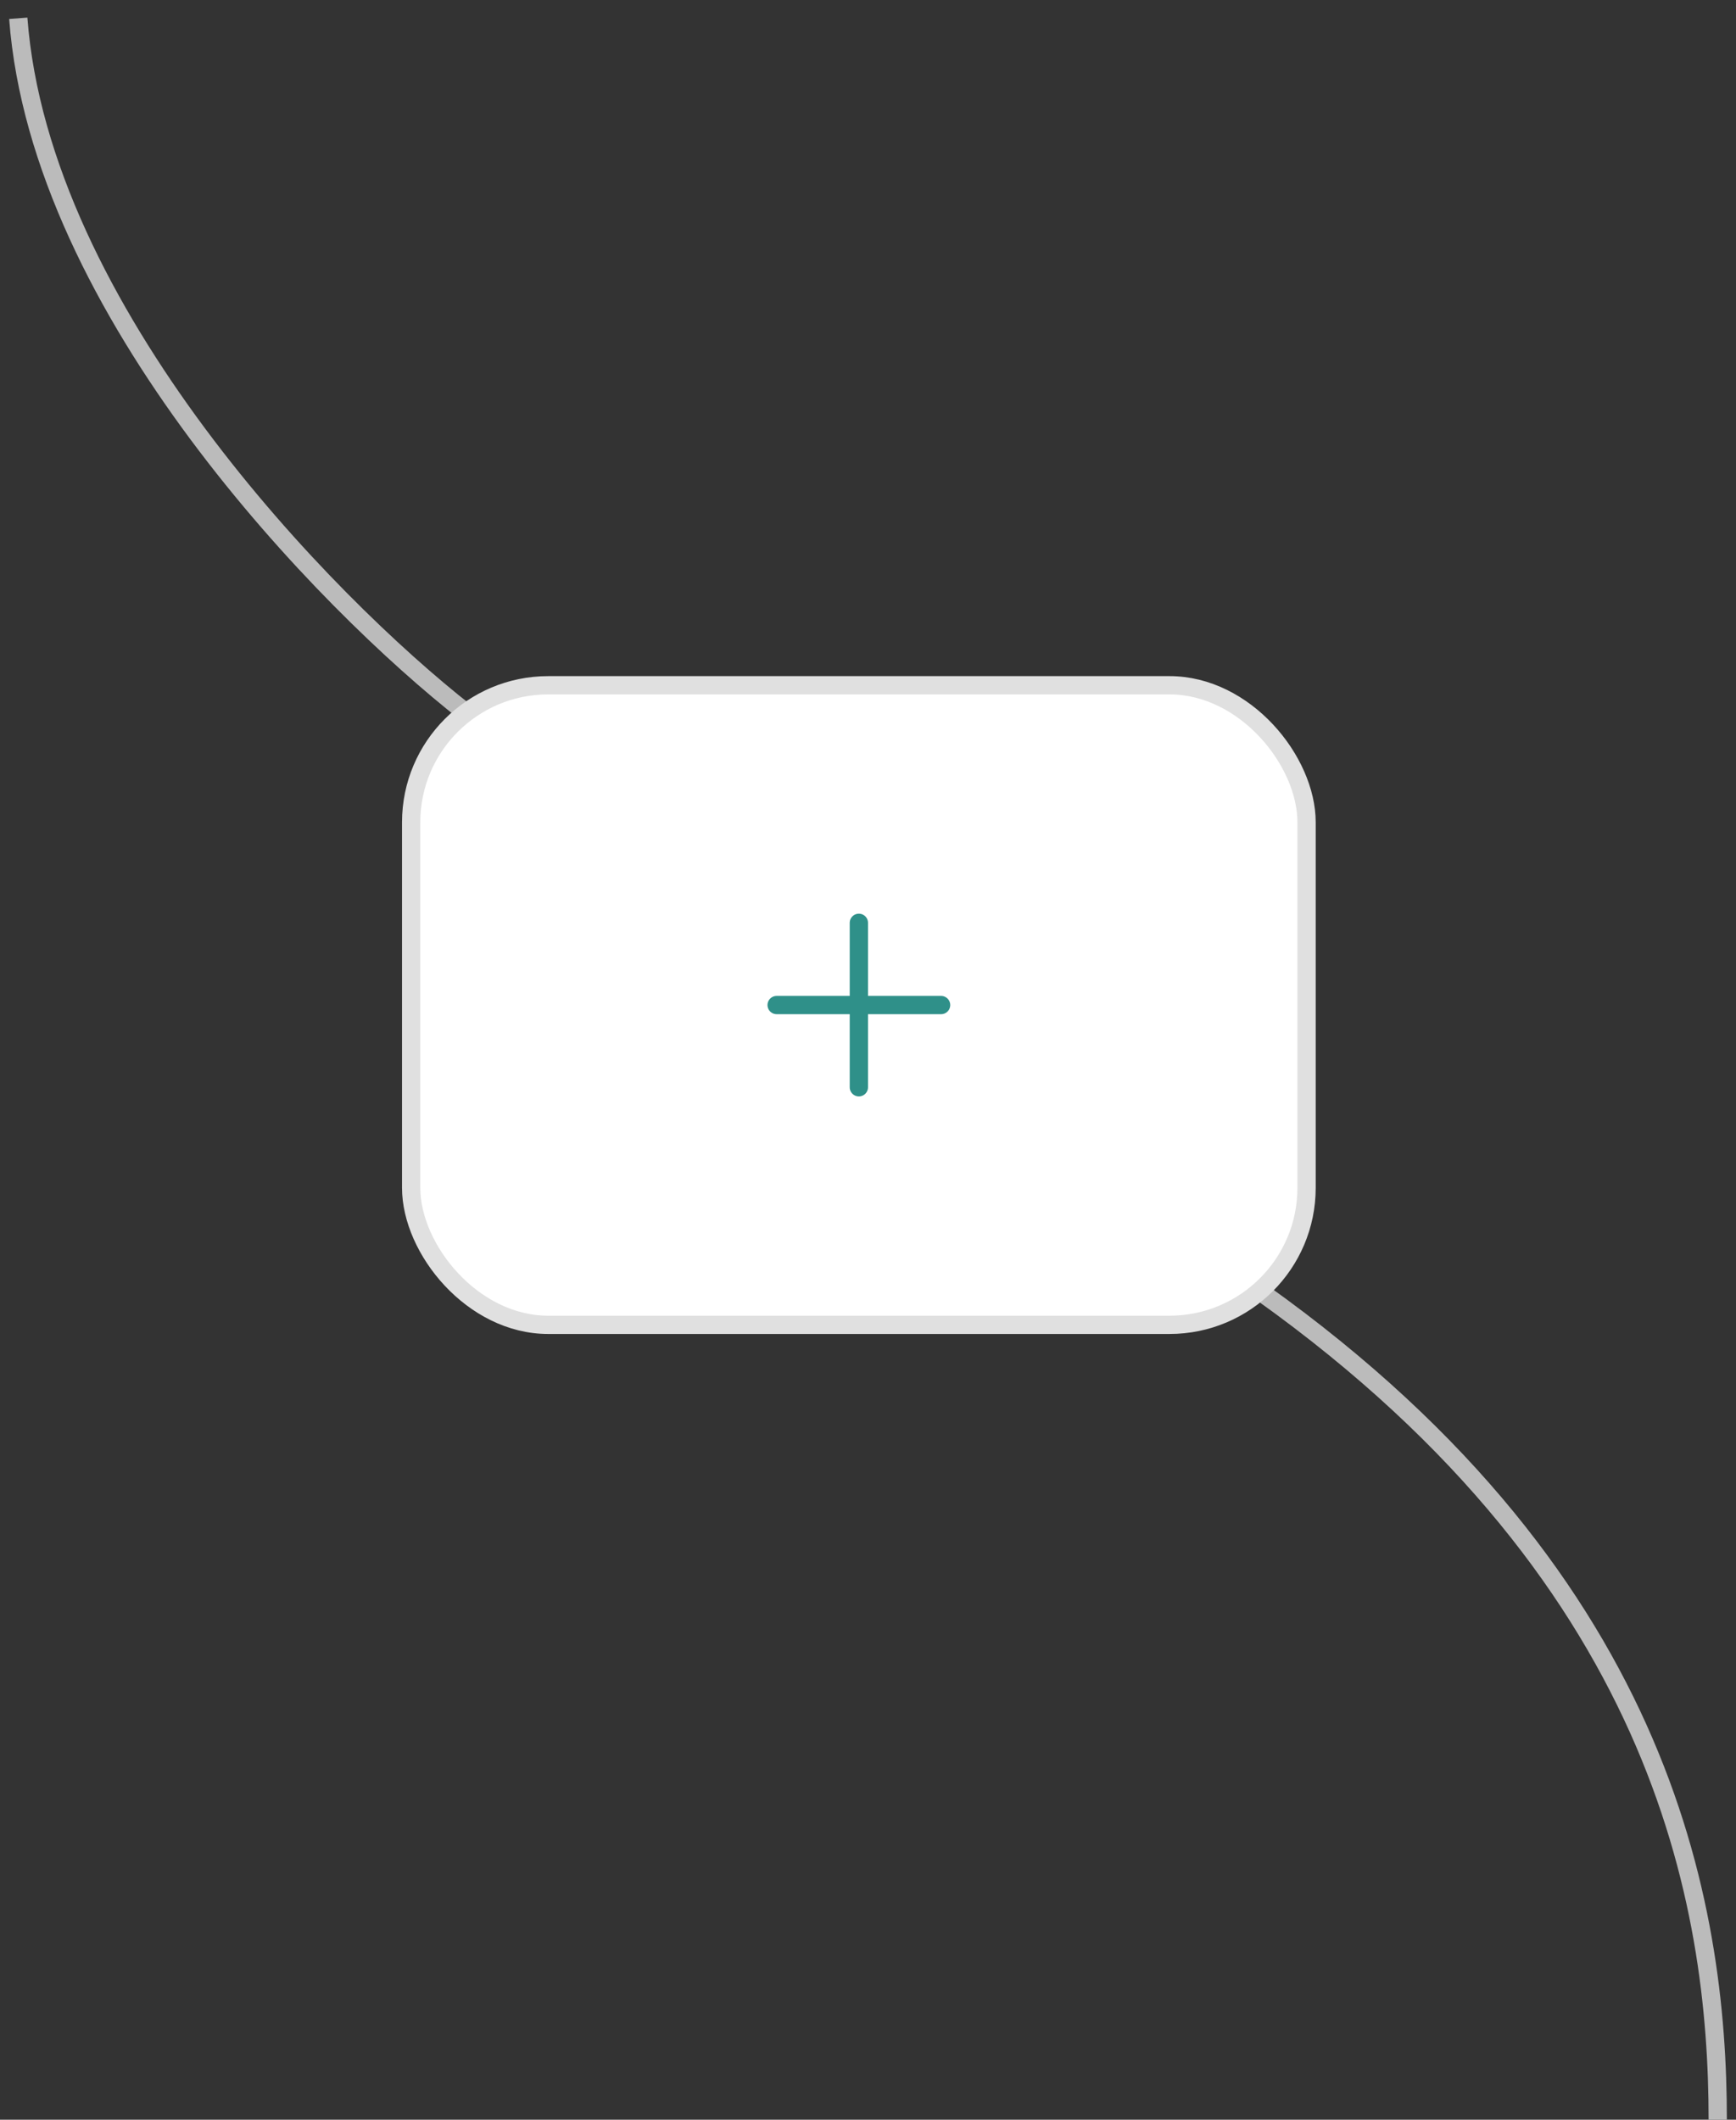 <svg width="95" height="116" viewBox="0 0 95 116" fill="none" xmlns="http://www.w3.org/2000/svg">
<rect x="0" y="0" width="95" height="116" fill="#333333" stroke="none"/>
<path d="M94 116C94 104.275 91.046 85.935 68 70" stroke="#BBBBBB"/>
<path d="M25.5 39C17.833 33 2.2 17 1 1" stroke="#BBBBBB"/>
<rect x="22.5" y="37.5" width="49" height="35" rx="7.5" fill="white"/>
<rect x="22.5" y="37.5" width="49" height="35" rx="7.5" stroke="#E0E0E0"/>
<path d="M42.5 55H51.5" stroke="#2F9089" stroke-linecap="round" stroke-linejoin="round"/>
<path d="M47 50.5V59.5" stroke="#2F9089" stroke-linecap="round" stroke-linejoin="round"/>
</svg>
